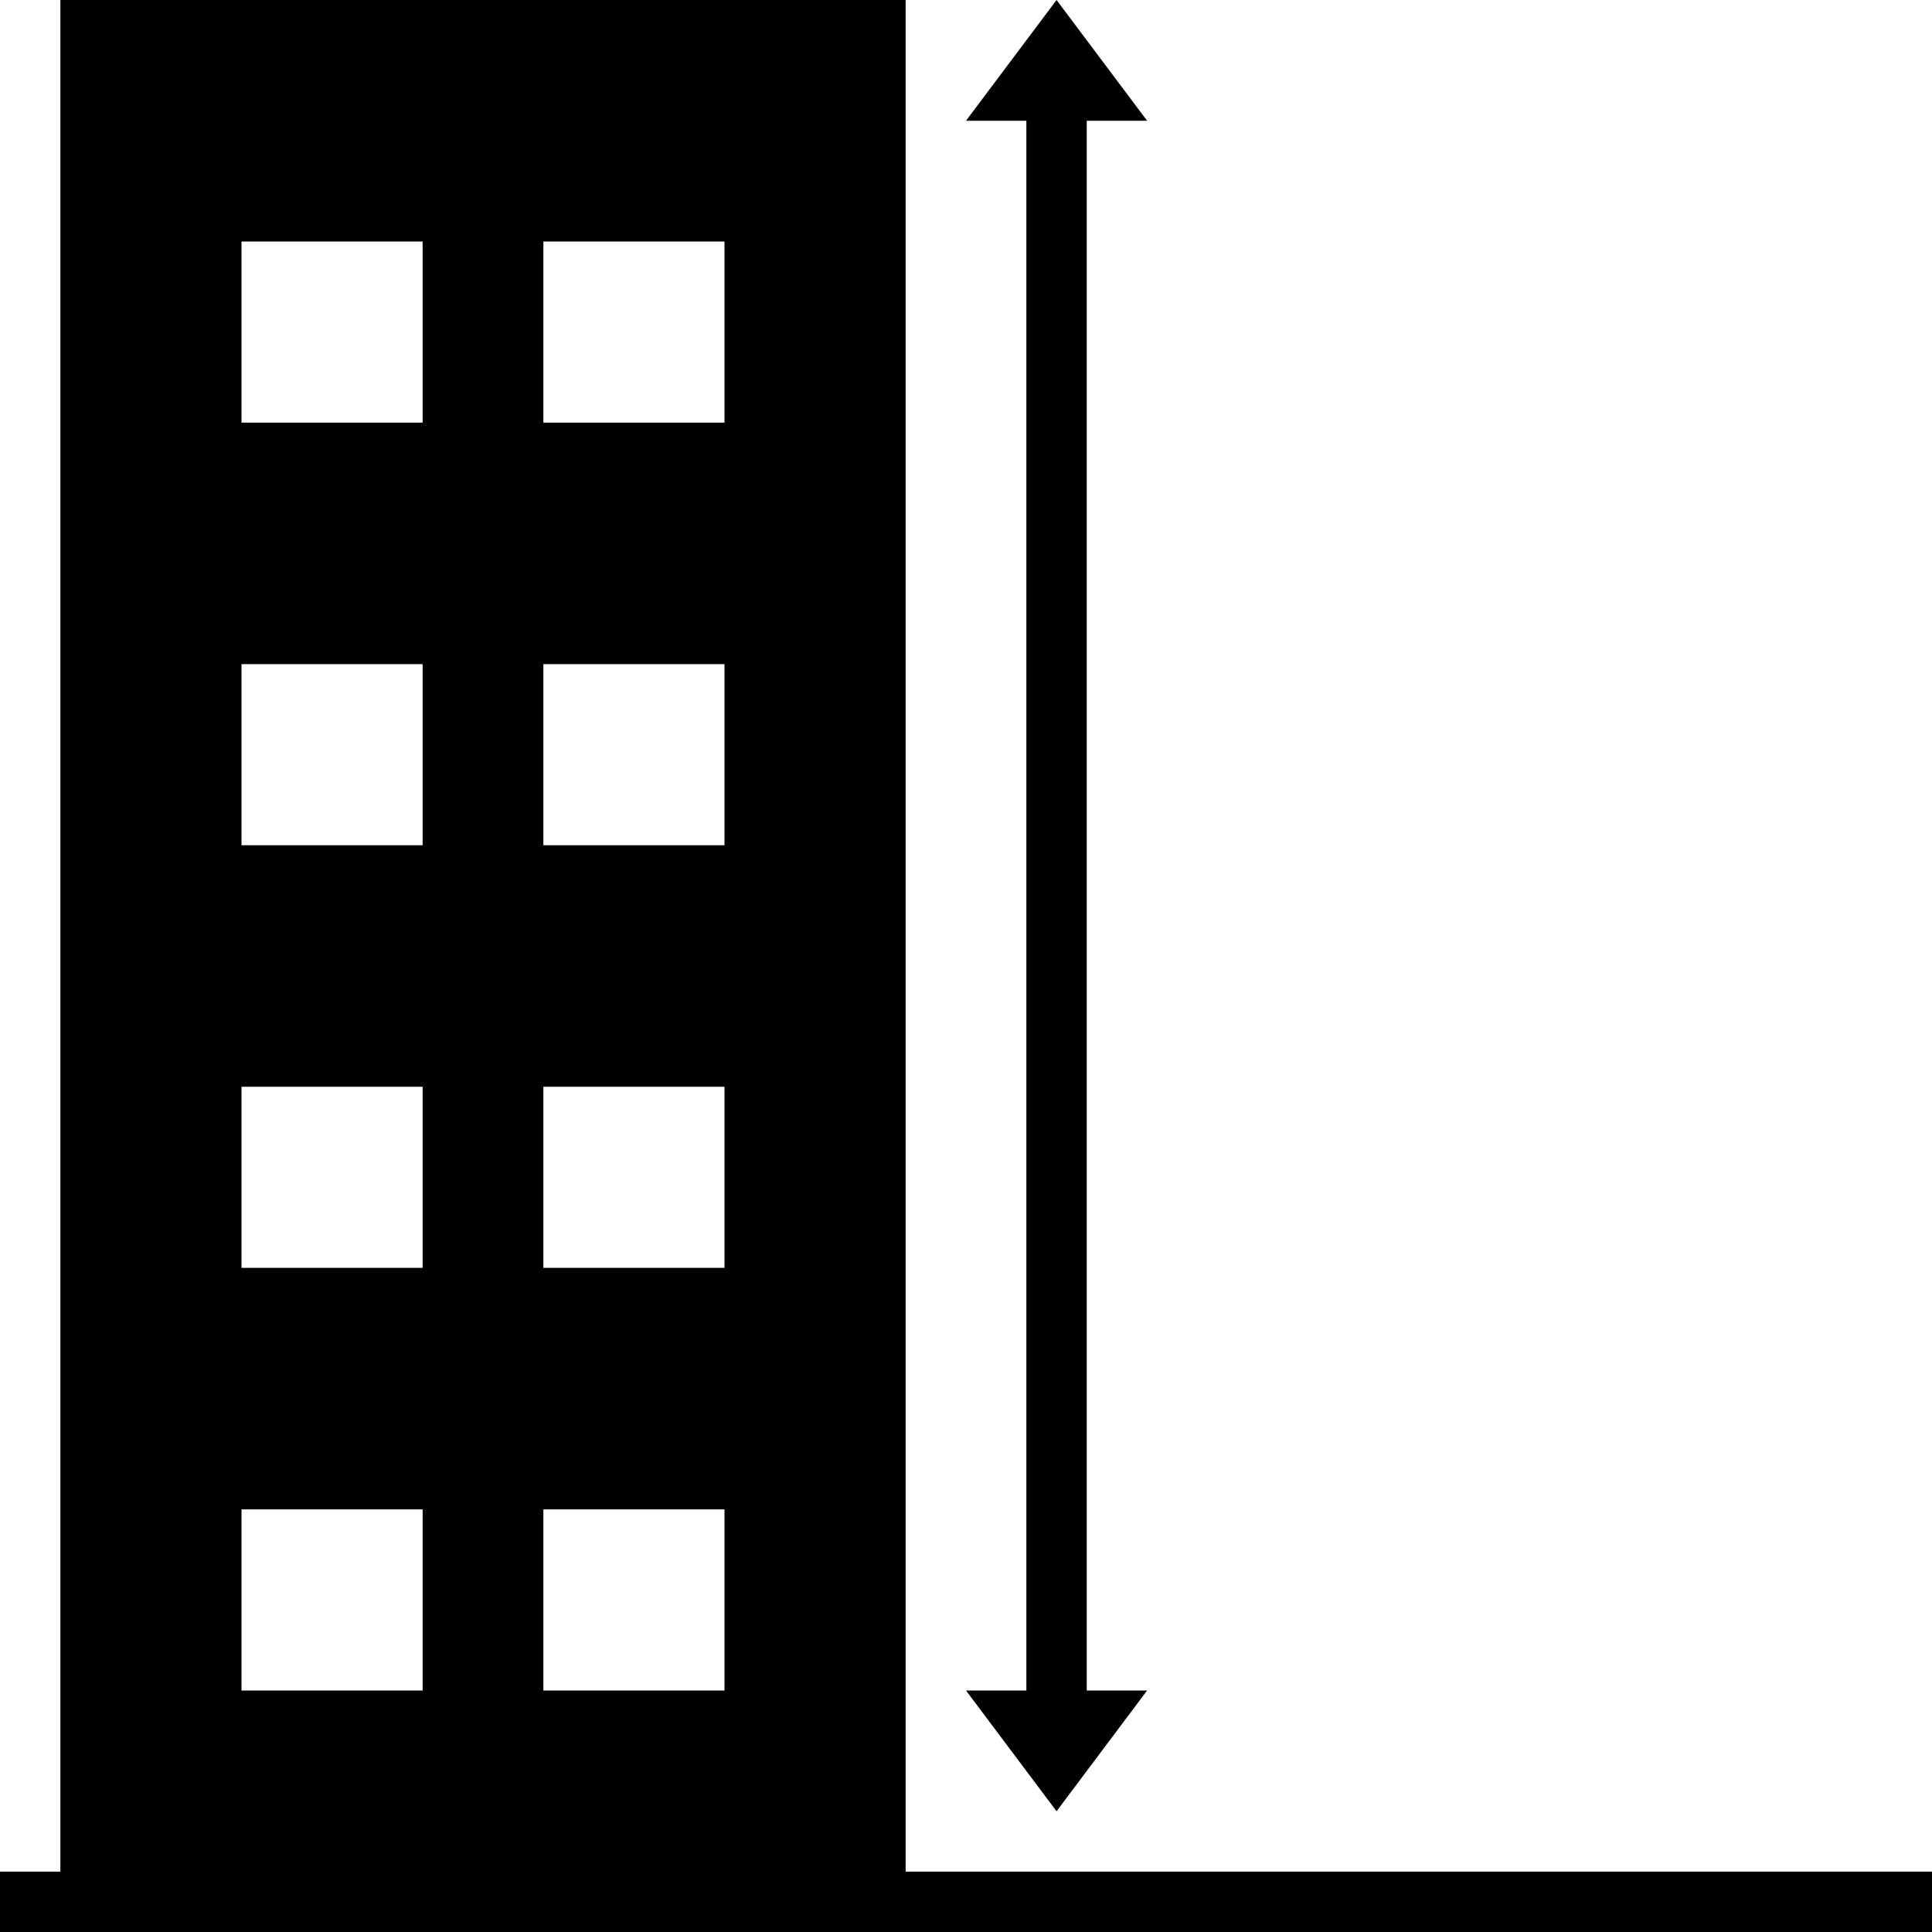 <svg id="icons" xmlns="http://www.w3.org/2000/svg" viewBox="0 0 32 32"><title>measure-building-height-top-base-32-f</title><path d="M17,28V2H16l1.5-2L19,2H18V28h1l-1.5,2L16,28Zm15,3v1H0V31H1V0H15V31ZM7,25H4v3H7Zm0-7H4v3H7Zm0-7H4v3H7ZM7,4H4V7H7Zm5,21H9v3h3Zm0-7H9v3h3Zm0-7H9v3h3Zm0-7H9V7h3Z"/></svg>